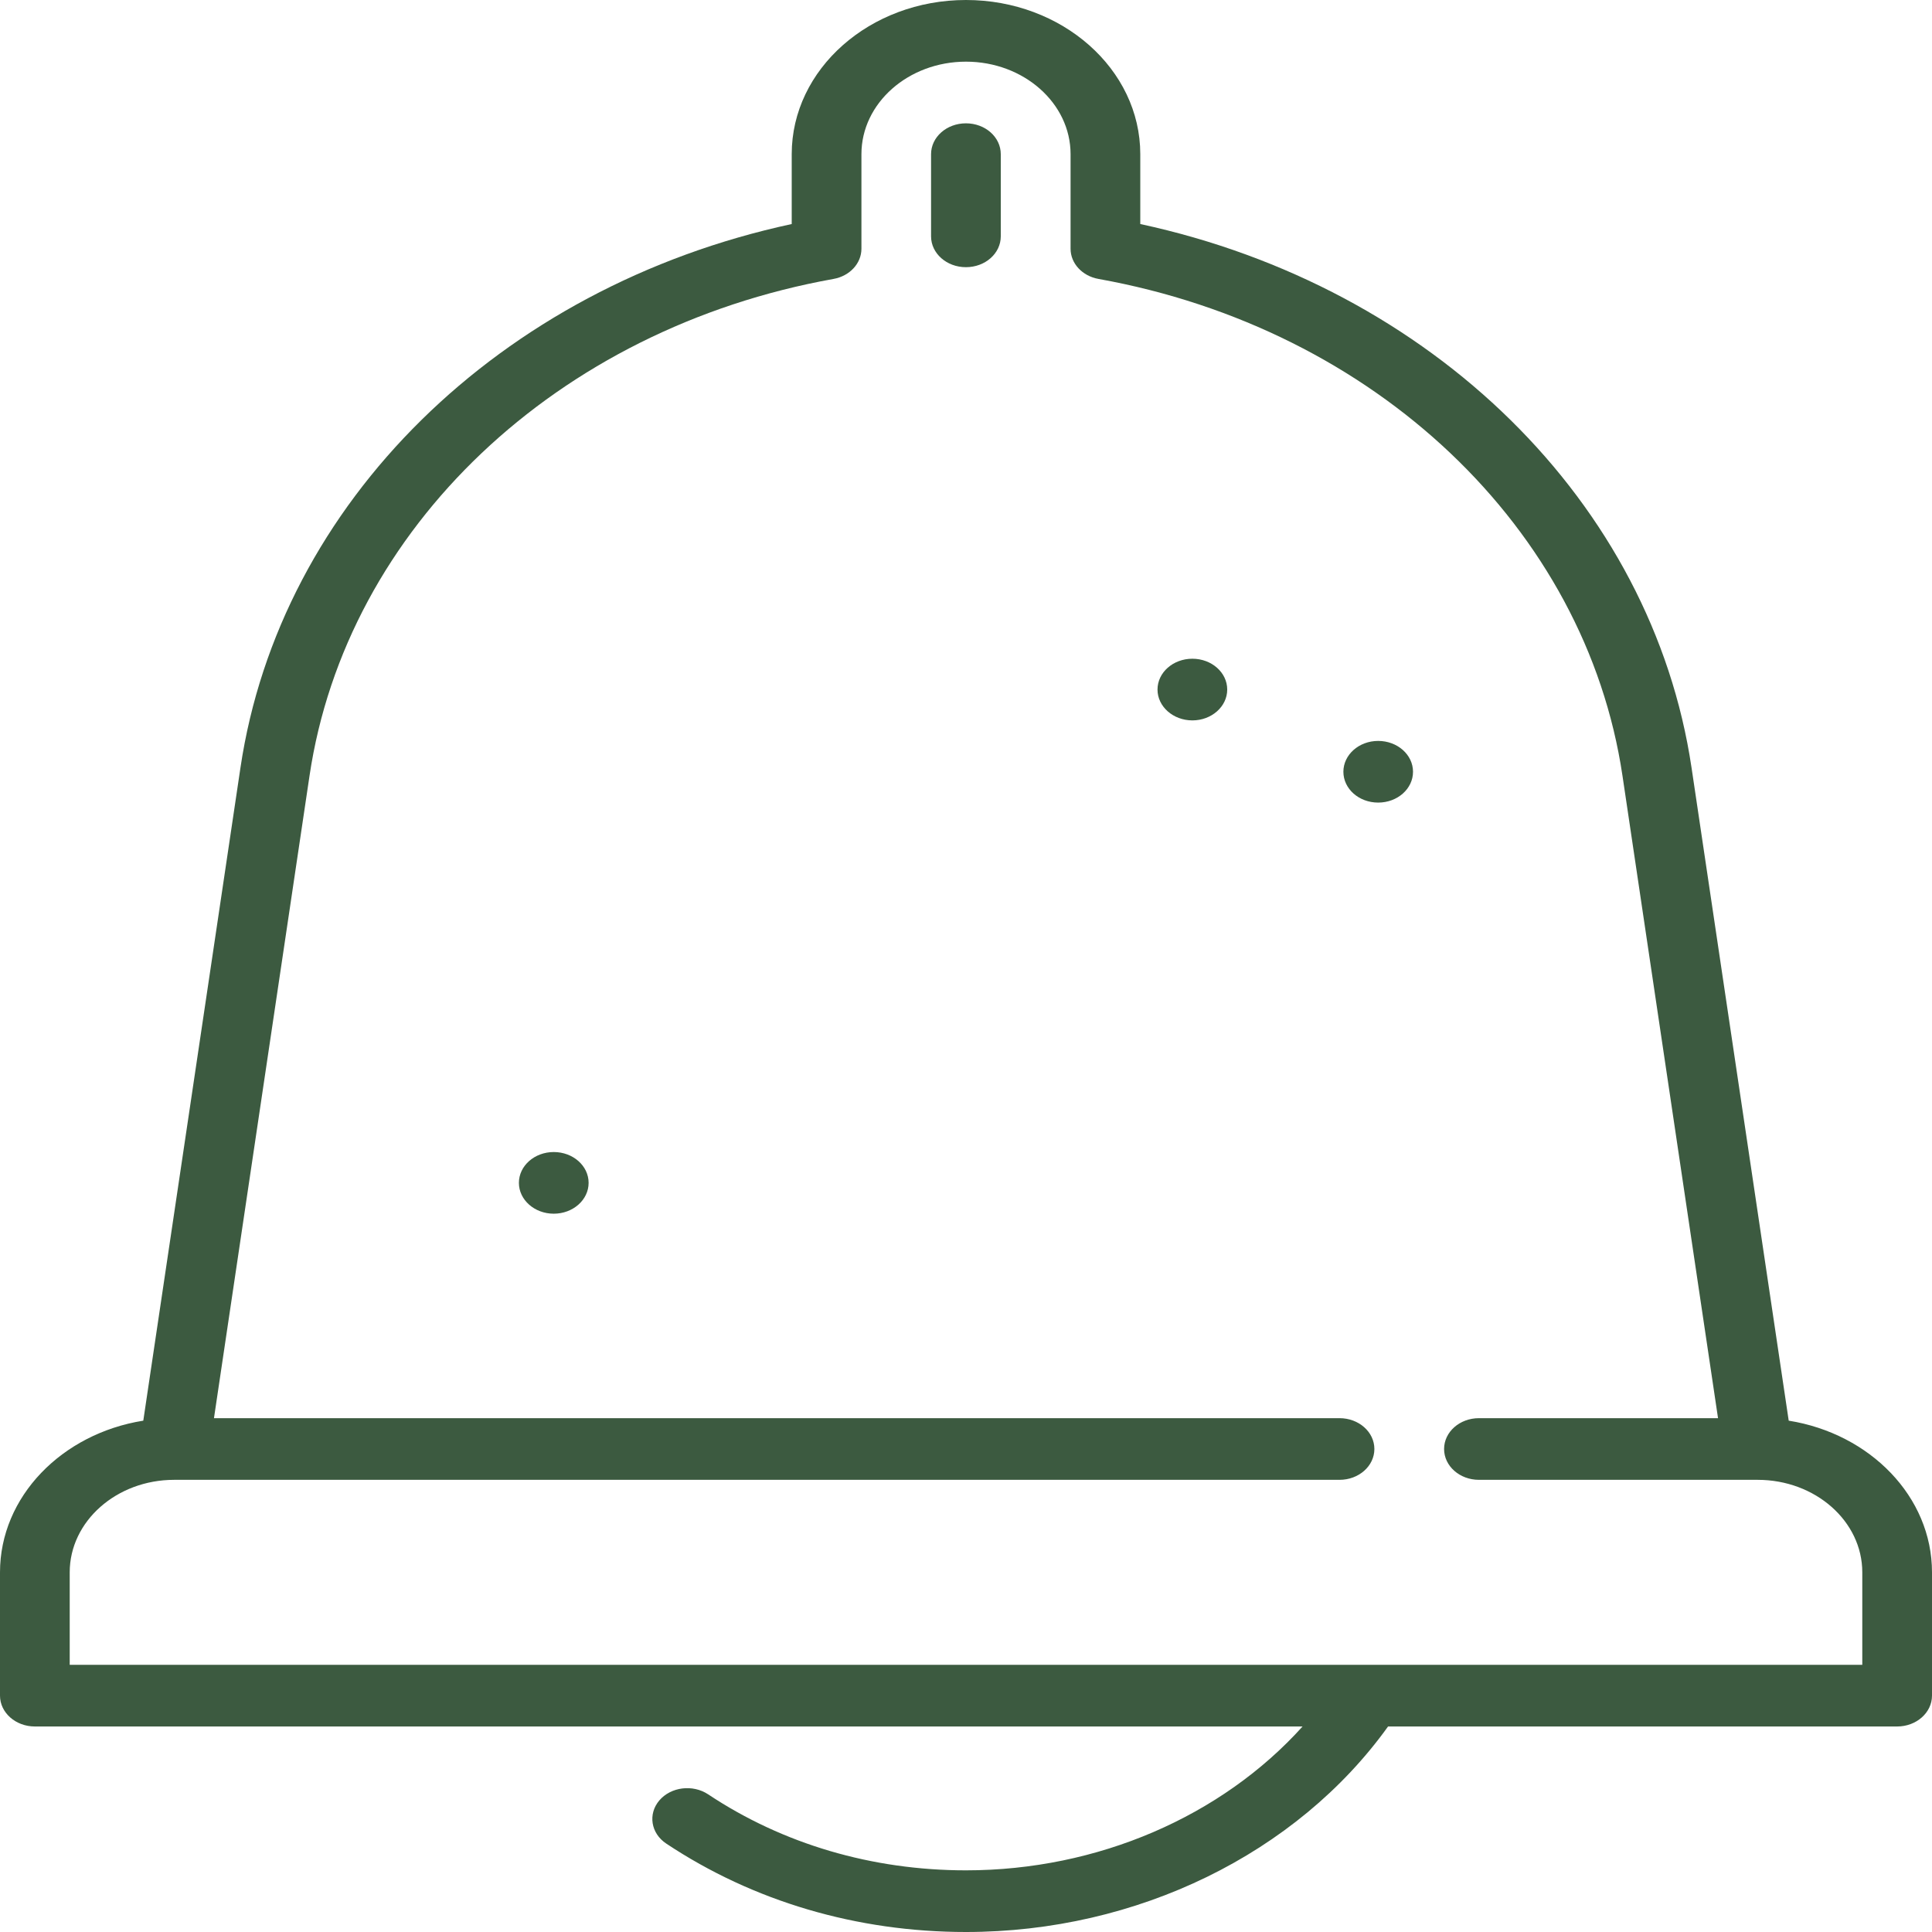 <svg width="24" height="24" viewBox="0 0 24 24" fill="none" xmlns="http://www.w3.org/2000/svg">
<path d="M22.22 17.648L21.013 9.537C20.523 6.243 17.791 3.565 14.165 2.783V1.915C14.165 0.859 13.194 0 12 0C10.806 0 9.835 0.859 9.835 1.915V2.783C6.208 3.565 3.477 6.243 2.987 9.537L1.78 17.648C0.769 17.809 0 18.592 0 19.532V21.064C0 21.275 0.194 21.447 0.433 21.447H16.181C15.176 22.563 13.636 23.234 12 23.234C10.834 23.234 9.726 22.908 8.797 22.29C8.605 22.163 8.334 22.197 8.19 22.366C8.047 22.535 8.085 22.775 8.277 22.902C9.357 23.62 10.645 24 12 24C14.124 24 16.109 23.027 17.243 21.447H23.567C23.806 21.447 24 21.275 24 21.064V19.532C24 18.592 23.23 17.809 22.22 17.648ZM23.134 20.681H0.866V19.532C0.866 18.898 1.448 18.383 2.164 18.383H16.64C16.879 18.383 17.073 18.212 17.073 18C17.073 17.788 16.879 17.617 16.64 17.617H2.658L3.845 9.637C4.302 6.563 6.918 4.082 10.354 3.465C10.556 3.429 10.701 3.272 10.701 3.09V1.915C10.701 1.281 11.284 0.766 12 0.766C12.716 0.766 13.299 1.281 13.299 1.915V3.09C13.299 3.272 13.444 3.429 13.646 3.465C17.082 4.082 19.698 6.563 20.155 9.637L21.342 17.617H18.372C18.133 17.617 17.939 17.788 17.939 18C17.939 18.212 18.133 18.383 18.372 18.383H21.834C22.552 18.383 23.134 18.898 23.134 19.532V20.681H23.134Z" fill="#3C5A40"/>
<path d="M11.999 1.532C11.76 1.532 11.566 1.703 11.566 1.915V2.936C11.566 3.148 11.76 3.319 11.999 3.319C12.239 3.319 12.432 3.148 12.432 2.936V1.915C12.432 1.703 12.239 1.532 11.999 1.532Z" fill="#3C5A40"/>
<path d="M14.812 8.949C15.051 8.949 15.245 8.777 15.245 8.566C15.245 8.354 15.051 8.183 14.812 8.183C14.573 8.183 14.379 8.354 14.379 8.566C14.379 8.777 14.573 8.949 14.812 8.949Z" fill="#3C5A40"/>
<path d="M17.12 9.97C17.36 9.97 17.553 9.799 17.553 9.587C17.553 9.376 17.36 9.204 17.12 9.204C16.881 9.204 16.688 9.376 16.688 9.587C16.688 9.799 16.881 9.97 17.12 9.97Z" fill="#3C5A40"/>
<path d="M6.879 15.077C7.118 15.077 7.312 14.905 7.312 14.694C7.312 14.482 7.118 14.311 6.879 14.311C6.64 14.311 6.446 14.482 6.446 14.694C6.446 14.905 6.64 15.077 6.879 15.077Z" fill="#3C5A40"/>
</svg>
